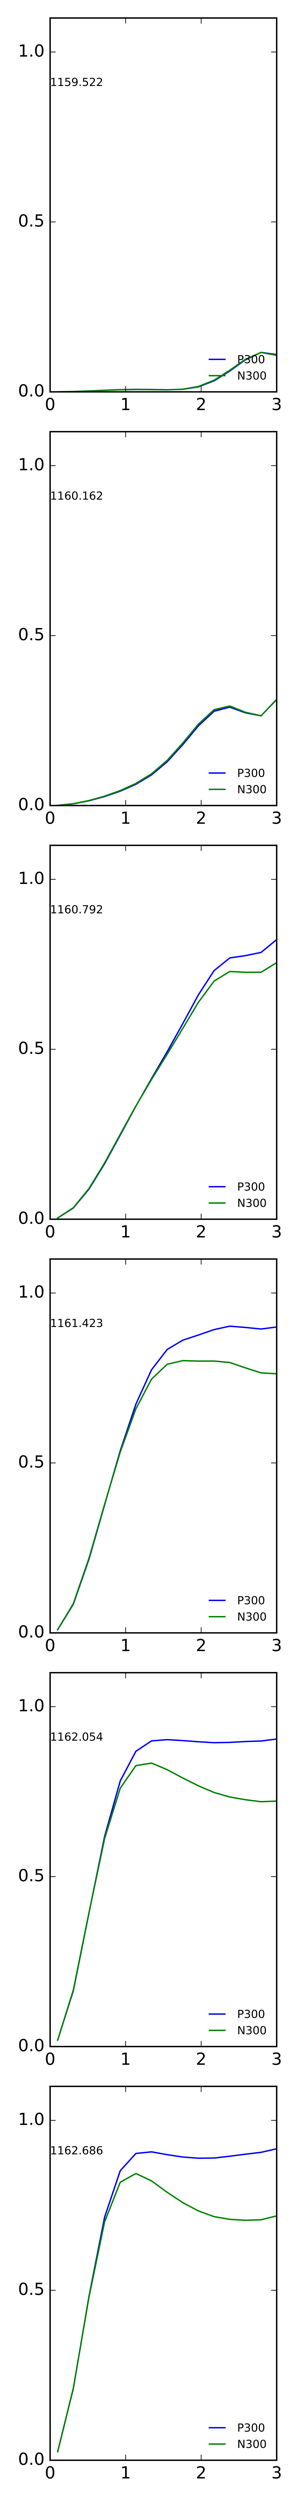 <?xml version="1.0" encoding="utf-8" standalone="no"?>
<!DOCTYPE svg PUBLIC "-//W3C//DTD SVG 1.1//EN"
  "http://www.w3.org/Graphics/SVG/1.1/DTD/svg11.dtd">
<!-- Created with matplotlib (http://matplotlib.org/) -->
<svg height="1800pt" version="1.1" viewBox="0 0 216 1800" width="216pt" xmlns="http://www.w3.org/2000/svg" xmlns:xlink="http://www.w3.org/1999/xlink">
 <defs>
  <style type="text/css">
*{stroke-linecap:butt;stroke-linejoin:round;stroke-miterlimit:100000;}
  </style>
 </defs>
 <g id="figure_1">
  <g id="patch_1">
   <path d="M 0 1800 
L 216 1800 
L 216 0 
L 0 0 
z
" style="fill:#ffffff;"/>
  </g>
  <g id="axes_1">
   <g id="patch_2">
    <path d="M 36.085 282.14 
L 199.215 282.14 
L 199.215 12.96 
L 36.085 12.96 
z
" style="fill:#ffffff;"/>
   </g>
   <g id="line2d_1">
    <path clip-path="url(#p396268d489)" d="M 41.523 282.112 
L 52.786 281.883 
L 64.05 281.472 
L 75.314 280.982 
L 86.578 280.561 
L 97.841 280.362 
L 109.105 280.445 
L 120.369 280.624 
L 131.633 280.308 
L 142.896 278.502 
L 154.16 274.179 
L 165.424 267.138 
L 176.688 259.048 
L 187.951 253.71 
L 199.215 255.287 
" style="fill:none;stroke:#0000ff;stroke-linecap:square;"/>
   </g>
   <g id="line2d_2">
    <path clip-path="url(#p396268d489)" d="M 41.523 282.113 
L 52.786 281.891 
L 64.05 281.496 
L 75.314 281.029 
L 86.578 280.636 
L 97.841 280.46 
L 109.105 280.542 
L 120.369 280.671 
L 131.633 280.236 
L 142.896 278.25 
L 154.16 273.74 
L 165.424 266.619 
L 176.688 258.678 
L 187.951 253.75 
L 199.215 255.828 
" style="fill:none;stroke:#008000;stroke-linecap:square;"/>
   </g>
   <g id="patch_3">
    <path d="M 36.085 12.96 
L 199.215 12.96 
" style="fill:none;stroke:#000000;stroke-linecap:square;stroke-linejoin:miter;"/>
   </g>
   <g id="patch_4">
    <path d="M 199.215 282.14 
L 199.215 12.96 
" style="fill:none;stroke:#000000;stroke-linecap:square;stroke-linejoin:miter;"/>
   </g>
   <g id="patch_5">
    <path d="M 36.085 282.14 
L 199.215 282.14 
" style="fill:none;stroke:#000000;stroke-linecap:square;stroke-linejoin:miter;"/>
   </g>
   <g id="patch_6">
    <path d="M 36.085 282.14 
L 36.085 12.96 
" style="fill:none;stroke:#000000;stroke-linecap:square;stroke-linejoin:miter;"/>
   </g>
   <g id="matplotlib.axis_1">
    <g id="xtick_1">
     <g id="line2d_3">
      <defs>
       <path d="M 0 0 
L 0 -4 
" id="md4f37ffb2f" style="stroke:#000000;stroke-width:0.5;"/>
      </defs>
      <g>
       <use style="stroke:#000000;stroke-width:0.5;" x="36.085" xlink:href="#md4f37ffb2f" y="282.14"/>
      </g>
     </g>
     <g id="line2d_4">
      <defs>
       <path d="M 0 0 
L 0 4 
" id="mb500b9b3ff" style="stroke:#000000;stroke-width:0.5;"/>
      </defs>
      <g>
       <use style="stroke:#000000;stroke-width:0.5;" x="36.085" xlink:href="#mb500b9b3ff" y="12.96"/>
      </g>
     </g>
     <g id="text_1">
      <!-- 0 -->
      <defs>
       <path d="M 31.781 66.406 
Q 24.172 66.406 20.328 58.906 
Q 16.5 51.422 16.5 36.375 
Q 16.5 21.391 20.328 13.891 
Q 24.172 6.391 31.781 6.391 
Q 39.453 6.391 43.281 13.891 
Q 47.125 21.391 47.125 36.375 
Q 47.125 51.422 43.281 58.906 
Q 39.453 66.406 31.781 66.406 
M 31.781 74.219 
Q 44.047 74.219 50.516 64.516 
Q 56.984 54.828 56.984 36.375 
Q 56.984 17.969 50.516 8.266 
Q 44.047 -1.422 31.781 -1.422 
Q 19.531 -1.422 13.062 8.266 
Q 6.594 17.969 6.594 36.375 
Q 6.594 54.828 13.062 64.516 
Q 19.531 74.219 31.781 74.219 
" id="BitstreamVeraSans-Roman-30"/>
      </defs>
      <g transform="translate(32.267 295.258)scale(0.12 -0.12)">
       <use xlink:href="#BitstreamVeraSans-Roman-30"/>
      </g>
     </g>
    </g>
    <g id="xtick_2">
     <g id="line2d_5">
      <g>
       <use style="stroke:#000000;stroke-width:0.5;" x="90.462" xlink:href="#md4f37ffb2f" y="282.14"/>
      </g>
     </g>
     <g id="line2d_6">
      <g>
       <use style="stroke:#000000;stroke-width:0.5;" x="90.462" xlink:href="#mb500b9b3ff" y="12.96"/>
      </g>
     </g>
     <g id="text_2">
      <!-- 1 -->
      <defs>
       <path d="M 12.406 8.297 
L 28.516 8.297 
L 28.516 63.922 
L 10.984 60.406 
L 10.984 69.391 
L 28.422 72.906 
L 38.281 72.906 
L 38.281 8.297 
L 54.391 8.297 
L 54.391 0 
L 12.406 0 
z
" id="BitstreamVeraSans-Roman-31"/>
      </defs>
      <g transform="translate(86.644 295.258)scale(0.12 -0.12)">
       <use xlink:href="#BitstreamVeraSans-Roman-31"/>
      </g>
     </g>
    </g>
    <g id="xtick_3">
     <g id="line2d_7">
      <g>
       <use style="stroke:#000000;stroke-width:0.5;" x="144.838" xlink:href="#md4f37ffb2f" y="282.14"/>
      </g>
     </g>
     <g id="line2d_8">
      <g>
       <use style="stroke:#000000;stroke-width:0.5;" x="144.838" xlink:href="#mb500b9b3ff" y="12.96"/>
      </g>
     </g>
     <g id="text_3">
      <!-- 2 -->
      <defs>
       <path d="M 19.188 8.297 
L 53.609 8.297 
L 53.609 0 
L 7.328 0 
L 7.328 8.297 
Q 12.938 14.109 22.625 23.891 
Q 32.328 33.688 34.812 36.531 
Q 39.547 41.844 41.422 45.531 
Q 43.312 49.219 43.312 52.781 
Q 43.312 58.594 39.234 62.25 
Q 35.156 65.922 28.609 65.922 
Q 23.969 65.922 18.812 64.312 
Q 13.672 62.703 7.812 59.422 
L 7.812 69.391 
Q 13.766 71.781 18.938 73 
Q 24.125 74.219 28.422 74.219 
Q 39.75 74.219 46.484 68.547 
Q 53.219 62.891 53.219 53.422 
Q 53.219 48.922 51.531 44.891 
Q 49.859 40.875 45.406 35.406 
Q 44.188 33.984 37.641 27.219 
Q 31.109 20.453 19.188 8.297 
" id="BitstreamVeraSans-Roman-32"/>
      </defs>
      <g transform="translate(141.021 295.258)scale(0.12 -0.12)">
       <use xlink:href="#BitstreamVeraSans-Roman-32"/>
      </g>
     </g>
    </g>
    <g id="xtick_4">
     <g id="line2d_9">
      <g>
       <use style="stroke:#000000;stroke-width:0.5;" x="199.215" xlink:href="#md4f37ffb2f" y="282.14"/>
      </g>
     </g>
     <g id="line2d_10">
      <g>
       <use style="stroke:#000000;stroke-width:0.5;" x="199.215" xlink:href="#mb500b9b3ff" y="12.96"/>
      </g>
     </g>
     <g id="text_4">
      <!-- 3 -->
      <defs>
       <path d="M 40.578 39.312 
Q 47.656 37.797 51.625 33 
Q 55.609 28.219 55.609 21.188 
Q 55.609 10.406 48.188 4.484 
Q 40.766 -1.422 27.094 -1.422 
Q 22.516 -1.422 17.656 -0.516 
Q 12.797 0.391 7.625 2.203 
L 7.625 11.719 
Q 11.719 9.328 16.594 8.109 
Q 21.484 6.891 26.812 6.891 
Q 36.078 6.891 40.938 10.547 
Q 45.797 14.203 45.797 21.188 
Q 45.797 27.641 41.281 31.266 
Q 36.766 34.906 28.719 34.906 
L 20.219 34.906 
L 20.219 43.016 
L 29.109 43.016 
Q 36.375 43.016 40.234 45.922 
Q 44.094 48.828 44.094 54.297 
Q 44.094 59.906 40.109 62.906 
Q 36.141 65.922 28.719 65.922 
Q 24.656 65.922 20.016 65.031 
Q 15.375 64.156 9.812 62.312 
L 9.812 71.094 
Q 15.438 72.656 20.344 73.438 
Q 25.25 74.219 29.594 74.219 
Q 40.828 74.219 47.359 69.109 
Q 53.906 64.016 53.906 55.328 
Q 53.906 49.266 50.438 45.094 
Q 46.969 40.922 40.578 39.312 
" id="BitstreamVeraSans-Roman-33"/>
      </defs>
      <g transform="translate(195.397 295.258)scale(0.12 -0.12)">
       <use xlink:href="#BitstreamVeraSans-Roman-33"/>
      </g>
     </g>
    </g>
   </g>
   <g id="matplotlib.axis_2">
    <g id="ytick_1">
     <g id="line2d_11">
      <defs>
       <path d="M 0 0 
L 4 0 
" id="m7a3bedf759" style="stroke:#000000;stroke-width:0.5;"/>
      </defs>
      <g>
       <use style="stroke:#000000;stroke-width:0.5;" x="36.085" xlink:href="#m7a3bedf759" y="282.14"/>
      </g>
     </g>
     <g id="line2d_12">
      <defs>
       <path d="M 0 0 
L -4 0 
" id="m79c4f5ae9c" style="stroke:#000000;stroke-width:0.5;"/>
      </defs>
      <g>
       <use style="stroke:#000000;stroke-width:0.5;" x="199.215" xlink:href="#m79c4f5ae9c" y="282.14"/>
      </g>
     </g>
     <g id="text_5">
      <!-- 0.0 -->
      <defs>
       <path d="M 10.688 12.406 
L 21 12.406 
L 21 0 
L 10.688 0 
z
" id="BitstreamVeraSans-Roman-2e"/>
      </defs>
      <g transform="translate(13.001 285.451)scale(0.12 -0.12)">
       <use xlink:href="#BitstreamVeraSans-Roman-30"/>
       <use x="63.623" xlink:href="#BitstreamVeraSans-Roman-2e"/>
       <use x="95.41" xlink:href="#BitstreamVeraSans-Roman-30"/>
      </g>
     </g>
    </g>
    <g id="ytick_2">
     <g id="line2d_13">
      <g>
       <use style="stroke:#000000;stroke-width:0.5;" x="36.085" xlink:href="#m7a3bedf759" y="159.785"/>
      </g>
     </g>
     <g id="line2d_14">
      <g>
       <use style="stroke:#000000;stroke-width:0.5;" x="199.215" xlink:href="#m79c4f5ae9c" y="159.785"/>
      </g>
     </g>
     <g id="text_6">
      <!-- 0.5 -->
      <defs>
       <path d="M 10.797 72.906 
L 49.516 72.906 
L 49.516 64.594 
L 19.828 64.594 
L 19.828 46.734 
Q 21.969 47.469 24.109 47.828 
Q 26.266 48.188 28.422 48.188 
Q 40.625 48.188 47.75 41.5 
Q 54.891 34.812 54.891 23.391 
Q 54.891 11.625 47.562 5.094 
Q 40.234 -1.422 26.906 -1.422 
Q 22.312 -1.422 17.547 -0.641 
Q 12.797 0.141 7.719 1.703 
L 7.719 11.625 
Q 12.109 9.234 16.797 8.062 
Q 21.484 6.891 26.703 6.891 
Q 35.156 6.891 40.078 11.328 
Q 45.016 15.766 45.016 23.391 
Q 45.016 31 40.078 35.438 
Q 35.156 39.891 26.703 39.891 
Q 22.75 39.891 18.812 39.016 
Q 14.891 38.141 10.797 36.281 
z
" id="BitstreamVeraSans-Roman-35"/>
      </defs>
      <g transform="translate(13.001 163.097)scale(0.12 -0.12)">
       <use xlink:href="#BitstreamVeraSans-Roman-30"/>
       <use x="63.623" xlink:href="#BitstreamVeraSans-Roman-2e"/>
       <use x="95.41" xlink:href="#BitstreamVeraSans-Roman-35"/>
      </g>
     </g>
    </g>
    <g id="ytick_3">
     <g id="line2d_15">
      <g>
       <use style="stroke:#000000;stroke-width:0.5;" x="36.085" xlink:href="#m7a3bedf759" y="37.431"/>
      </g>
     </g>
     <g id="line2d_16">
      <g>
       <use style="stroke:#000000;stroke-width:0.5;" x="199.215" xlink:href="#m79c4f5ae9c" y="37.431"/>
      </g>
     </g>
     <g id="text_7">
      <!-- 1.0 -->
      <g transform="translate(13.001 40.742)scale(0.12 -0.12)">
       <use xlink:href="#BitstreamVeraSans-Roman-31"/>
       <use x="63.623" xlink:href="#BitstreamVeraSans-Roman-2e"/>
       <use x="95.41" xlink:href="#BitstreamVeraSans-Roman-30"/>
      </g>
     </g>
    </g>
   </g>
   <g id="text_8">
    <!-- 1159.522 -->
    <defs>
     <path d="M 10.984 1.516 
L 10.984 10.5 
Q 14.703 8.734 18.5 7.812 
Q 22.312 6.891 25.984 6.891 
Q 35.75 6.891 40.891 13.453 
Q 46.047 20.016 46.781 33.406 
Q 43.953 29.203 39.594 26.953 
Q 35.25 24.703 29.984 24.703 
Q 19.047 24.703 12.672 31.312 
Q 6.297 37.938 6.297 49.422 
Q 6.297 60.641 12.938 67.422 
Q 19.578 74.219 30.609 74.219 
Q 43.266 74.219 49.922 64.516 
Q 56.594 54.828 56.594 36.375 
Q 56.594 19.141 48.406 8.859 
Q 40.234 -1.422 26.422 -1.422 
Q 22.703 -1.422 18.891 -0.688 
Q 15.094 0.047 10.984 1.516 
M 30.609 32.422 
Q 37.25 32.422 41.125 36.953 
Q 45.016 41.5 45.016 49.422 
Q 45.016 57.281 41.125 61.844 
Q 37.25 66.406 30.609 66.406 
Q 23.969 66.406 20.094 61.844 
Q 16.219 57.281 16.219 49.422 
Q 16.219 41.5 20.094 36.953 
Q 23.969 32.422 30.609 32.422 
" id="BitstreamVeraSans-Roman-39"/>
    </defs>
    <g transform="translate(36.085 61.902)scale(0.08 -0.08)">
     <use xlink:href="#BitstreamVeraSans-Roman-31"/>
     <use x="63.623" xlink:href="#BitstreamVeraSans-Roman-31"/>
     <use x="127.246" xlink:href="#BitstreamVeraSans-Roman-35"/>
     <use x="190.869" xlink:href="#BitstreamVeraSans-Roman-39"/>
     <use x="254.492" xlink:href="#BitstreamVeraSans-Roman-2e"/>
     <use x="286.279" xlink:href="#BitstreamVeraSans-Roman-35"/>
     <use x="349.902" xlink:href="#BitstreamVeraSans-Roman-32"/>
     <use x="413.525" xlink:href="#BitstreamVeraSans-Roman-32"/>
    </g>
   </g>
   <g id="legend_1">
    <g id="line2d_17">
     <path d="M 150.76 258.734 
L 161.96 258.734 
" style="fill:none;stroke:#0000ff;stroke-linecap:square;"/>
    </g>
    <g id="line2d_18"/>
    <g id="text_9">
     <!-- P300 -->
     <defs>
      <path d="M 19.672 64.797 
L 19.672 37.406 
L 32.078 37.406 
Q 38.969 37.406 42.719 40.969 
Q 46.484 44.531 46.484 51.125 
Q 46.484 57.672 42.719 61.234 
Q 38.969 64.797 32.078 64.797 
z
M 9.812 72.906 
L 32.078 72.906 
Q 44.344 72.906 50.609 67.359 
Q 56.891 61.812 56.891 51.125 
Q 56.891 40.328 50.609 34.812 
Q 44.344 29.297 32.078 29.297 
L 19.672 29.297 
L 19.672 0 
L 9.812 0 
z
" id="BitstreamVeraSans-Roman-50"/>
     </defs>
     <g transform="translate(170.76 261.534)scale(0.08 -0.08)">
      <use xlink:href="#BitstreamVeraSans-Roman-50"/>
      <use x="60.303" xlink:href="#BitstreamVeraSans-Roman-33"/>
      <use x="123.926" xlink:href="#BitstreamVeraSans-Roman-30"/>
      <use x="187.549" xlink:href="#BitstreamVeraSans-Roman-30"/>
     </g>
    </g>
    <g id="line2d_19">
     <path d="M 150.76 270.476 
L 161.96 270.476 
" style="fill:none;stroke:#008000;stroke-linecap:square;"/>
    </g>
    <g id="line2d_20"/>
    <g id="text_10">
     <!-- N300 -->
     <defs>
      <path d="M 9.812 72.906 
L 23.094 72.906 
L 55.422 11.922 
L 55.422 72.906 
L 64.984 72.906 
L 64.984 0 
L 51.703 0 
L 19.391 60.984 
L 19.391 0 
L 9.812 0 
z
" id="BitstreamVeraSans-Roman-4e"/>
     </defs>
     <g transform="translate(170.76 273.276)scale(0.08 -0.08)">
      <use xlink:href="#BitstreamVeraSans-Roman-4e"/>
      <use x="74.805" xlink:href="#BitstreamVeraSans-Roman-33"/>
      <use x="138.428" xlink:href="#BitstreamVeraSans-Roman-30"/>
      <use x="202.051" xlink:href="#BitstreamVeraSans-Roman-30"/>
     </g>
    </g>
   </g>
  </g>
  <g id="axes_2">
   <g id="patch_7">
    <path d="M 36.085 579.98 
L 199.215 579.98 
L 199.215 310.8 
L 36.085 310.8 
z
" style="fill:#ffffff;"/>
   </g>
   <g id="line2d_21">
    <path clip-path="url(#p0682f5cb34)" d="M 41.523 579.843 
L 52.786 578.713 
L 64.05 576.545 
L 75.314 573.497 
L 86.578 569.622 
L 97.841 564.658 
L 109.105 557.902 
L 120.369 548.451 
L 131.633 536.079 
L 142.896 522.549 
L 154.16 512.081 
L 165.424 509.125 
L 176.688 513.212 
L 187.951 515.372 
L 199.215 503.584 
" style="fill:none;stroke:#0000ff;stroke-linecap:square;"/>
   </g>
   <g id="line2d_22">
    <path clip-path="url(#p0682f5cb34)" d="M 41.523 579.837 
L 52.786 578.658 
L 64.05 576.398 
L 75.314 573.224 
L 86.578 569.199 
L 97.841 564.065 
L 109.105 557.122 
L 120.369 547.473 
L 131.633 534.929 
L 142.896 521.322 
L 154.16 510.957 
L 165.424 508.309 
L 176.688 512.818 
L 187.951 515.337 
L 199.215 503.749 
" style="fill:none;stroke:#008000;stroke-linecap:square;"/>
   </g>
   <g id="patch_8">
    <path d="M 36.085 310.8 
L 199.215 310.8 
" style="fill:none;stroke:#000000;stroke-linecap:square;stroke-linejoin:miter;"/>
   </g>
   <g id="patch_9">
    <path d="M 199.215 579.98 
L 199.215 310.8 
" style="fill:none;stroke:#000000;stroke-linecap:square;stroke-linejoin:miter;"/>
   </g>
   <g id="patch_10">
    <path d="M 36.085 579.98 
L 199.215 579.98 
" style="fill:none;stroke:#000000;stroke-linecap:square;stroke-linejoin:miter;"/>
   </g>
   <g id="patch_11">
    <path d="M 36.085 579.98 
L 36.085 310.8 
" style="fill:none;stroke:#000000;stroke-linecap:square;stroke-linejoin:miter;"/>
   </g>
   <g id="matplotlib.axis_3">
    <g id="xtick_5">
     <g id="line2d_23">
      <g>
       <use style="stroke:#000000;stroke-width:0.5;" x="36.085" xlink:href="#md4f37ffb2f" y="579.98"/>
      </g>
     </g>
     <g id="line2d_24">
      <g>
       <use style="stroke:#000000;stroke-width:0.5;" x="36.085" xlink:href="#mb500b9b3ff" y="310.8"/>
      </g>
     </g>
     <g id="text_11">
      <!-- 0 -->
      <g transform="translate(32.267 593.098)scale(0.12 -0.12)">
       <use xlink:href="#BitstreamVeraSans-Roman-30"/>
      </g>
     </g>
    </g>
    <g id="xtick_6">
     <g id="line2d_25">
      <g>
       <use style="stroke:#000000;stroke-width:0.5;" x="90.462" xlink:href="#md4f37ffb2f" y="579.98"/>
      </g>
     </g>
     <g id="line2d_26">
      <g>
       <use style="stroke:#000000;stroke-width:0.5;" x="90.462" xlink:href="#mb500b9b3ff" y="310.8"/>
      </g>
     </g>
     <g id="text_12">
      <!-- 1 -->
      <g transform="translate(86.644 593.098)scale(0.12 -0.12)">
       <use xlink:href="#BitstreamVeraSans-Roman-31"/>
      </g>
     </g>
    </g>
    <g id="xtick_7">
     <g id="line2d_27">
      <g>
       <use style="stroke:#000000;stroke-width:0.5;" x="144.838" xlink:href="#md4f37ffb2f" y="579.98"/>
      </g>
     </g>
     <g id="line2d_28">
      <g>
       <use style="stroke:#000000;stroke-width:0.5;" x="144.838" xlink:href="#mb500b9b3ff" y="310.8"/>
      </g>
     </g>
     <g id="text_13">
      <!-- 2 -->
      <g transform="translate(141.021 593.098)scale(0.12 -0.12)">
       <use xlink:href="#BitstreamVeraSans-Roman-32"/>
      </g>
     </g>
    </g>
    <g id="xtick_8">
     <g id="line2d_29">
      <g>
       <use style="stroke:#000000;stroke-width:0.5;" x="199.215" xlink:href="#md4f37ffb2f" y="579.98"/>
      </g>
     </g>
     <g id="line2d_30">
      <g>
       <use style="stroke:#000000;stroke-width:0.5;" x="199.215" xlink:href="#mb500b9b3ff" y="310.8"/>
      </g>
     </g>
     <g id="text_14">
      <!-- 3 -->
      <g transform="translate(195.397 593.098)scale(0.12 -0.12)">
       <use xlink:href="#BitstreamVeraSans-Roman-33"/>
      </g>
     </g>
    </g>
   </g>
   <g id="matplotlib.axis_4">
    <g id="ytick_4">
     <g id="line2d_31">
      <g>
       <use style="stroke:#000000;stroke-width:0.5;" x="36.085" xlink:href="#m7a3bedf759" y="579.98"/>
      </g>
     </g>
     <g id="line2d_32">
      <g>
       <use style="stroke:#000000;stroke-width:0.5;" x="199.215" xlink:href="#m79c4f5ae9c" y="579.98"/>
      </g>
     </g>
     <g id="text_15">
      <!-- 0.0 -->
      <g transform="translate(13.001 583.291)scale(0.12 -0.12)">
       <use xlink:href="#BitstreamVeraSans-Roman-30"/>
       <use x="63.623" xlink:href="#BitstreamVeraSans-Roman-2e"/>
       <use x="95.41" xlink:href="#BitstreamVeraSans-Roman-30"/>
      </g>
     </g>
    </g>
    <g id="ytick_5">
     <g id="line2d_33">
      <g>
       <use style="stroke:#000000;stroke-width:0.5;" x="36.085" xlink:href="#m7a3bedf759" y="457.625"/>
      </g>
     </g>
     <g id="line2d_34">
      <g>
       <use style="stroke:#000000;stroke-width:0.5;" x="199.215" xlink:href="#m79c4f5ae9c" y="457.625"/>
      </g>
     </g>
     <g id="text_16">
      <!-- 0.5 -->
      <g transform="translate(13.001 460.937)scale(0.12 -0.12)">
       <use xlink:href="#BitstreamVeraSans-Roman-30"/>
       <use x="63.623" xlink:href="#BitstreamVeraSans-Roman-2e"/>
       <use x="95.41" xlink:href="#BitstreamVeraSans-Roman-35"/>
      </g>
     </g>
    </g>
    <g id="ytick_6">
     <g id="line2d_35">
      <g>
       <use style="stroke:#000000;stroke-width:0.5;" x="36.085" xlink:href="#m7a3bedf759" y="335.271"/>
      </g>
     </g>
     <g id="line2d_36">
      <g>
       <use style="stroke:#000000;stroke-width:0.5;" x="199.215" xlink:href="#m79c4f5ae9c" y="335.271"/>
      </g>
     </g>
     <g id="text_17">
      <!-- 1.0 -->
      <g transform="translate(13.001 338.582)scale(0.12 -0.12)">
       <use xlink:href="#BitstreamVeraSans-Roman-31"/>
       <use x="63.623" xlink:href="#BitstreamVeraSans-Roman-2e"/>
       <use x="95.41" xlink:href="#BitstreamVeraSans-Roman-30"/>
      </g>
     </g>
    </g>
   </g>
   <g id="text_18">
    <!-- 1160.162 -->
    <defs>
     <path d="M 33.016 40.375 
Q 26.375 40.375 22.484 35.828 
Q 18.609 31.297 18.609 23.391 
Q 18.609 15.531 22.484 10.953 
Q 26.375 6.391 33.016 6.391 
Q 39.656 6.391 43.531 10.953 
Q 47.406 15.531 47.406 23.391 
Q 47.406 31.297 43.531 35.828 
Q 39.656 40.375 33.016 40.375 
M 52.594 71.297 
L 52.594 62.312 
Q 48.875 64.062 45.094 64.984 
Q 41.312 65.922 37.594 65.922 
Q 27.828 65.922 22.672 59.328 
Q 17.531 52.734 16.797 39.406 
Q 19.672 43.656 24.016 45.922 
Q 28.375 48.188 33.594 48.188 
Q 44.578 48.188 50.953 41.516 
Q 57.328 34.859 57.328 23.391 
Q 57.328 12.156 50.688 5.359 
Q 44.047 -1.422 33.016 -1.422 
Q 20.359 -1.422 13.672 8.266 
Q 6.984 17.969 6.984 36.375 
Q 6.984 53.656 15.188 63.938 
Q 23.391 74.219 37.203 74.219 
Q 40.922 74.219 44.703 73.484 
Q 48.484 72.75 52.594 71.297 
" id="BitstreamVeraSans-Roman-36"/>
    </defs>
    <g transform="translate(36.085 359.742)scale(0.08 -0.08)">
     <use xlink:href="#BitstreamVeraSans-Roman-31"/>
     <use x="63.623" xlink:href="#BitstreamVeraSans-Roman-31"/>
     <use x="127.246" xlink:href="#BitstreamVeraSans-Roman-36"/>
     <use x="190.869" xlink:href="#BitstreamVeraSans-Roman-30"/>
     <use x="254.492" xlink:href="#BitstreamVeraSans-Roman-2e"/>
     <use x="286.279" xlink:href="#BitstreamVeraSans-Roman-31"/>
     <use x="349.902" xlink:href="#BitstreamVeraSans-Roman-36"/>
     <use x="413.525" xlink:href="#BitstreamVeraSans-Roman-32"/>
    </g>
   </g>
   <g id="legend_2">
    <g id="line2d_37">
     <path d="M 150.76 556.574 
L 161.96 556.574 
" style="fill:none;stroke:#0000ff;stroke-linecap:square;"/>
    </g>
    <g id="line2d_38"/>
    <g id="text_19">
     <!-- P300 -->
     <g transform="translate(170.76 559.374)scale(0.08 -0.08)">
      <use xlink:href="#BitstreamVeraSans-Roman-50"/>
      <use x="60.303" xlink:href="#BitstreamVeraSans-Roman-33"/>
      <use x="123.926" xlink:href="#BitstreamVeraSans-Roman-30"/>
      <use x="187.549" xlink:href="#BitstreamVeraSans-Roman-30"/>
     </g>
    </g>
    <g id="line2d_39">
     <path d="M 150.76 568.316 
L 161.96 568.316 
" style="fill:none;stroke:#008000;stroke-linecap:square;"/>
    </g>
    <g id="line2d_40"/>
    <g id="text_20">
     <!-- N300 -->
     <g transform="translate(170.76 571.116)scale(0.08 -0.08)">
      <use xlink:href="#BitstreamVeraSans-Roman-4e"/>
      <use x="74.805" xlink:href="#BitstreamVeraSans-Roman-33"/>
      <use x="138.428" xlink:href="#BitstreamVeraSans-Roman-30"/>
      <use x="202.051" xlink:href="#BitstreamVeraSans-Roman-30"/>
     </g>
    </g>
   </g>
  </g>
  <g id="axes_3">
   <g id="patch_12">
    <path d="M 36.085 877.82 
L 199.215 877.82 
L 199.215 608.64 
L 36.085 608.64 
z
" style="fill:#ffffff;"/>
   </g>
   <g id="line2d_41">
    <path clip-path="url(#p007189ee04)" d="M 41.523 876.947 
L 52.786 869.755 
L 64.05 856.149 
L 75.314 837.876 
L 86.578 817.228 
L 97.841 796.408 
L 109.105 776.571 
L 120.369 757.202 
L 131.633 736.946 
L 142.896 716.172 
L 154.16 698.814 
L 165.424 689.702 
L 176.688 688.06 
L 187.951 685.737 
L 199.215 676.507 
" style="fill:none;stroke:#0000ff;stroke-linecap:square;"/>
   </g>
   <g id="line2d_42">
    <path clip-path="url(#p007189ee04)" d="M 41.523 876.928 
L 52.786 869.587 
L 64.05 855.76 
L 75.314 837.323 
L 86.578 816.715 
L 97.841 796.26 
L 109.105 777.191 
L 120.369 759.019 
L 131.633 740.381 
L 142.896 721.569 
L 154.16 706.371 
L 165.424 699.459 
L 176.688 700.022 
L 187.951 699.996 
L 199.215 693.111 
" style="fill:none;stroke:#008000;stroke-linecap:square;"/>
   </g>
   <g id="patch_13">
    <path d="M 36.085 608.64 
L 199.215 608.64 
" style="fill:none;stroke:#000000;stroke-linecap:square;stroke-linejoin:miter;"/>
   </g>
   <g id="patch_14">
    <path d="M 199.215 877.82 
L 199.215 608.64 
" style="fill:none;stroke:#000000;stroke-linecap:square;stroke-linejoin:miter;"/>
   </g>
   <g id="patch_15">
    <path d="M 36.085 877.82 
L 199.215 877.82 
" style="fill:none;stroke:#000000;stroke-linecap:square;stroke-linejoin:miter;"/>
   </g>
   <g id="patch_16">
    <path d="M 36.085 877.82 
L 36.085 608.64 
" style="fill:none;stroke:#000000;stroke-linecap:square;stroke-linejoin:miter;"/>
   </g>
   <g id="matplotlib.axis_5">
    <g id="xtick_9">
     <g id="line2d_43">
      <g>
       <use style="stroke:#000000;stroke-width:0.5;" x="36.085" xlink:href="#md4f37ffb2f" y="877.82"/>
      </g>
     </g>
     <g id="line2d_44">
      <g>
       <use style="stroke:#000000;stroke-width:0.5;" x="36.085" xlink:href="#mb500b9b3ff" y="608.64"/>
      </g>
     </g>
     <g id="text_21">
      <!-- 0 -->
      <g transform="translate(32.267 890.938)scale(0.12 -0.12)">
       <use xlink:href="#BitstreamVeraSans-Roman-30"/>
      </g>
     </g>
    </g>
    <g id="xtick_10">
     <g id="line2d_45">
      <g>
       <use style="stroke:#000000;stroke-width:0.5;" x="90.462" xlink:href="#md4f37ffb2f" y="877.82"/>
      </g>
     </g>
     <g id="line2d_46">
      <g>
       <use style="stroke:#000000;stroke-width:0.5;" x="90.462" xlink:href="#mb500b9b3ff" y="608.64"/>
      </g>
     </g>
     <g id="text_22">
      <!-- 1 -->
      <g transform="translate(86.644 890.938)scale(0.12 -0.12)">
       <use xlink:href="#BitstreamVeraSans-Roman-31"/>
      </g>
     </g>
    </g>
    <g id="xtick_11">
     <g id="line2d_47">
      <g>
       <use style="stroke:#000000;stroke-width:0.5;" x="144.838" xlink:href="#md4f37ffb2f" y="877.82"/>
      </g>
     </g>
     <g id="line2d_48">
      <g>
       <use style="stroke:#000000;stroke-width:0.5;" x="144.838" xlink:href="#mb500b9b3ff" y="608.64"/>
      </g>
     </g>
     <g id="text_23">
      <!-- 2 -->
      <g transform="translate(141.021 890.938)scale(0.12 -0.12)">
       <use xlink:href="#BitstreamVeraSans-Roman-32"/>
      </g>
     </g>
    </g>
    <g id="xtick_12">
     <g id="line2d_49">
      <g>
       <use style="stroke:#000000;stroke-width:0.5;" x="199.215" xlink:href="#md4f37ffb2f" y="877.82"/>
      </g>
     </g>
     <g id="line2d_50">
      <g>
       <use style="stroke:#000000;stroke-width:0.5;" x="199.215" xlink:href="#mb500b9b3ff" y="608.64"/>
      </g>
     </g>
     <g id="text_24">
      <!-- 3 -->
      <g transform="translate(195.397 890.938)scale(0.12 -0.12)">
       <use xlink:href="#BitstreamVeraSans-Roman-33"/>
      </g>
     </g>
    </g>
   </g>
   <g id="matplotlib.axis_6">
    <g id="ytick_7">
     <g id="line2d_51">
      <g>
       <use style="stroke:#000000;stroke-width:0.5;" x="36.085" xlink:href="#m7a3bedf759" y="877.82"/>
      </g>
     </g>
     <g id="line2d_52">
      <g>
       <use style="stroke:#000000;stroke-width:0.5;" x="199.215" xlink:href="#m79c4f5ae9c" y="877.82"/>
      </g>
     </g>
     <g id="text_25">
      <!-- 0.0 -->
      <g transform="translate(13.001 881.131)scale(0.12 -0.12)">
       <use xlink:href="#BitstreamVeraSans-Roman-30"/>
       <use x="63.623" xlink:href="#BitstreamVeraSans-Roman-2e"/>
       <use x="95.41" xlink:href="#BitstreamVeraSans-Roman-30"/>
      </g>
     </g>
    </g>
    <g id="ytick_8">
     <g id="line2d_53">
      <g>
       <use style="stroke:#000000;stroke-width:0.5;" x="36.085" xlink:href="#m7a3bedf759" y="755.465"/>
      </g>
     </g>
     <g id="line2d_54">
      <g>
       <use style="stroke:#000000;stroke-width:0.5;" x="199.215" xlink:href="#m79c4f5ae9c" y="755.465"/>
      </g>
     </g>
     <g id="text_26">
      <!-- 0.5 -->
      <g transform="translate(13.001 758.777)scale(0.12 -0.12)">
       <use xlink:href="#BitstreamVeraSans-Roman-30"/>
       <use x="63.623" xlink:href="#BitstreamVeraSans-Roman-2e"/>
       <use x="95.41" xlink:href="#BitstreamVeraSans-Roman-35"/>
      </g>
     </g>
    </g>
    <g id="ytick_9">
     <g id="line2d_55">
      <g>
       <use style="stroke:#000000;stroke-width:0.5;" x="36.085" xlink:href="#m7a3bedf759" y="633.111"/>
      </g>
     </g>
     <g id="line2d_56">
      <g>
       <use style="stroke:#000000;stroke-width:0.5;" x="199.215" xlink:href="#m79c4f5ae9c" y="633.111"/>
      </g>
     </g>
     <g id="text_27">
      <!-- 1.0 -->
      <g transform="translate(13.001 636.422)scale(0.12 -0.12)">
       <use xlink:href="#BitstreamVeraSans-Roman-31"/>
       <use x="63.623" xlink:href="#BitstreamVeraSans-Roman-2e"/>
       <use x="95.41" xlink:href="#BitstreamVeraSans-Roman-30"/>
      </g>
     </g>
    </g>
   </g>
   <g id="text_28">
    <!-- 1160.792 -->
    <defs>
     <path d="M 8.203 72.906 
L 55.078 72.906 
L 55.078 68.703 
L 28.609 0 
L 18.312 0 
L 43.219 64.594 
L 8.203 64.594 
z
" id="BitstreamVeraSans-Roman-37"/>
    </defs>
    <g transform="translate(36.085 657.582)scale(0.08 -0.08)">
     <use xlink:href="#BitstreamVeraSans-Roman-31"/>
     <use x="63.623" xlink:href="#BitstreamVeraSans-Roman-31"/>
     <use x="127.246" xlink:href="#BitstreamVeraSans-Roman-36"/>
     <use x="190.869" xlink:href="#BitstreamVeraSans-Roman-30"/>
     <use x="254.492" xlink:href="#BitstreamVeraSans-Roman-2e"/>
     <use x="286.279" xlink:href="#BitstreamVeraSans-Roman-37"/>
     <use x="349.902" xlink:href="#BitstreamVeraSans-Roman-39"/>
     <use x="413.525" xlink:href="#BitstreamVeraSans-Roman-32"/>
    </g>
   </g>
   <g id="legend_3">
    <g id="line2d_57">
     <path d="M 150.76 854.414 
L 161.96 854.414 
" style="fill:none;stroke:#0000ff;stroke-linecap:square;"/>
    </g>
    <g id="line2d_58"/>
    <g id="text_29">
     <!-- P300 -->
     <g transform="translate(170.76 857.214)scale(0.08 -0.08)">
      <use xlink:href="#BitstreamVeraSans-Roman-50"/>
      <use x="60.303" xlink:href="#BitstreamVeraSans-Roman-33"/>
      <use x="123.926" xlink:href="#BitstreamVeraSans-Roman-30"/>
      <use x="187.549" xlink:href="#BitstreamVeraSans-Roman-30"/>
     </g>
    </g>
    <g id="line2d_59">
     <path d="M 150.76 866.156 
L 161.96 866.156 
" style="fill:none;stroke:#008000;stroke-linecap:square;"/>
    </g>
    <g id="line2d_60"/>
    <g id="text_30">
     <!-- N300 -->
     <g transform="translate(170.76 868.956)scale(0.08 -0.08)">
      <use xlink:href="#BitstreamVeraSans-Roman-4e"/>
      <use x="74.805" xlink:href="#BitstreamVeraSans-Roman-33"/>
      <use x="138.428" xlink:href="#BitstreamVeraSans-Roman-30"/>
      <use x="202.051" xlink:href="#BitstreamVeraSans-Roman-30"/>
     </g>
    </g>
   </g>
  </g>
  <g id="axes_4">
   <g id="patch_17">
    <path d="M 36.085 1175.66 
L 199.215 1175.66 
L 199.215 906.48 
L 36.085 906.48 
z
" style="fill:#ffffff;"/>
   </g>
   <g id="line2d_61">
    <path clip-path="url(#p66600de59b)" d="M 41.523 1173.368 
L 52.786 1155.001 
L 64.05 1122.626 
L 75.314 1083.476 
L 86.578 1044.512 
L 97.841 1010.953 
L 109.105 986.229 
L 120.369 971.605 
L 131.633 964.904 
L 142.896 961.185 
L 154.16 957.277 
L 165.424 954.838 
L 176.688 955.744 
L 187.951 956.883 
L 199.215 955.419 
" style="fill:none;stroke:#0000ff;stroke-linecap:square;"/>
   </g>
   <g id="line2d_62">
    <path clip-path="url(#p66600de59b)" d="M 41.523 1173.319 
L 52.786 1154.62 
L 64.05 1121.952 
L 75.314 1083.093 
L 86.578 1045.431 
L 97.841 1014.308 
L 109.105 992.953 
L 120.369 982.243 
L 131.633 979.639 
L 142.896 979.981 
L 154.16 979.947 
L 165.424 980.99 
L 176.688 984.844 
L 187.951 988.462 
L 199.215 989.107 
" style="fill:none;stroke:#008000;stroke-linecap:square;"/>
   </g>
   <g id="patch_18">
    <path d="M 36.085 906.48 
L 199.215 906.48 
" style="fill:none;stroke:#000000;stroke-linecap:square;stroke-linejoin:miter;"/>
   </g>
   <g id="patch_19">
    <path d="M 199.215 1175.66 
L 199.215 906.48 
" style="fill:none;stroke:#000000;stroke-linecap:square;stroke-linejoin:miter;"/>
   </g>
   <g id="patch_20">
    <path d="M 36.085 1175.66 
L 199.215 1175.66 
" style="fill:none;stroke:#000000;stroke-linecap:square;stroke-linejoin:miter;"/>
   </g>
   <g id="patch_21">
    <path d="M 36.085 1175.66 
L 36.085 906.48 
" style="fill:none;stroke:#000000;stroke-linecap:square;stroke-linejoin:miter;"/>
   </g>
   <g id="matplotlib.axis_7">
    <g id="xtick_13">
     <g id="line2d_63">
      <g>
       <use style="stroke:#000000;stroke-width:0.5;" x="36.085" xlink:href="#md4f37ffb2f" y="1175.66"/>
      </g>
     </g>
     <g id="line2d_64">
      <g>
       <use style="stroke:#000000;stroke-width:0.5;" x="36.085" xlink:href="#mb500b9b3ff" y="906.48"/>
      </g>
     </g>
     <g id="text_31">
      <!-- 0 -->
      <g transform="translate(32.267 1188.778)scale(0.12 -0.12)">
       <use xlink:href="#BitstreamVeraSans-Roman-30"/>
      </g>
     </g>
    </g>
    <g id="xtick_14">
     <g id="line2d_65">
      <g>
       <use style="stroke:#000000;stroke-width:0.5;" x="90.462" xlink:href="#md4f37ffb2f" y="1175.66"/>
      </g>
     </g>
     <g id="line2d_66">
      <g>
       <use style="stroke:#000000;stroke-width:0.5;" x="90.462" xlink:href="#mb500b9b3ff" y="906.48"/>
      </g>
     </g>
     <g id="text_32">
      <!-- 1 -->
      <g transform="translate(86.644 1188.778)scale(0.12 -0.12)">
       <use xlink:href="#BitstreamVeraSans-Roman-31"/>
      </g>
     </g>
    </g>
    <g id="xtick_15">
     <g id="line2d_67">
      <g>
       <use style="stroke:#000000;stroke-width:0.5;" x="144.838" xlink:href="#md4f37ffb2f" y="1175.66"/>
      </g>
     </g>
     <g id="line2d_68">
      <g>
       <use style="stroke:#000000;stroke-width:0.5;" x="144.838" xlink:href="#mb500b9b3ff" y="906.48"/>
      </g>
     </g>
     <g id="text_33">
      <!-- 2 -->
      <g transform="translate(141.021 1188.778)scale(0.12 -0.12)">
       <use xlink:href="#BitstreamVeraSans-Roman-32"/>
      </g>
     </g>
    </g>
    <g id="xtick_16">
     <g id="line2d_69">
      <g>
       <use style="stroke:#000000;stroke-width:0.5;" x="199.215" xlink:href="#md4f37ffb2f" y="1175.66"/>
      </g>
     </g>
     <g id="line2d_70">
      <g>
       <use style="stroke:#000000;stroke-width:0.5;" x="199.215" xlink:href="#mb500b9b3ff" y="906.48"/>
      </g>
     </g>
     <g id="text_34">
      <!-- 3 -->
      <g transform="translate(195.397 1188.778)scale(0.12 -0.12)">
       <use xlink:href="#BitstreamVeraSans-Roman-33"/>
      </g>
     </g>
    </g>
   </g>
   <g id="matplotlib.axis_8">
    <g id="ytick_10">
     <g id="line2d_71">
      <g>
       <use style="stroke:#000000;stroke-width:0.5;" x="36.085" xlink:href="#m7a3bedf759" y="1175.66"/>
      </g>
     </g>
     <g id="line2d_72">
      <g>
       <use style="stroke:#000000;stroke-width:0.5;" x="199.215" xlink:href="#m79c4f5ae9c" y="1175.66"/>
      </g>
     </g>
     <g id="text_35">
      <!-- 0.0 -->
      <g transform="translate(13.001 1178.971)scale(0.12 -0.12)">
       <use xlink:href="#BitstreamVeraSans-Roman-30"/>
       <use x="63.623" xlink:href="#BitstreamVeraSans-Roman-2e"/>
       <use x="95.41" xlink:href="#BitstreamVeraSans-Roman-30"/>
      </g>
     </g>
    </g>
    <g id="ytick_11">
     <g id="line2d_73">
      <g>
       <use style="stroke:#000000;stroke-width:0.5;" x="36.085" xlink:href="#m7a3bedf759" y="1053.305"/>
      </g>
     </g>
     <g id="line2d_74">
      <g>
       <use style="stroke:#000000;stroke-width:0.5;" x="199.215" xlink:href="#m79c4f5ae9c" y="1053.305"/>
      </g>
     </g>
     <g id="text_36">
      <!-- 0.5 -->
      <g transform="translate(13.001 1056.617)scale(0.12 -0.12)">
       <use xlink:href="#BitstreamVeraSans-Roman-30"/>
       <use x="63.623" xlink:href="#BitstreamVeraSans-Roman-2e"/>
       <use x="95.41" xlink:href="#BitstreamVeraSans-Roman-35"/>
      </g>
     </g>
    </g>
    <g id="ytick_12">
     <g id="line2d_75">
      <g>
       <use style="stroke:#000000;stroke-width:0.5;" x="36.085" xlink:href="#m7a3bedf759" y="930.951"/>
      </g>
     </g>
     <g id="line2d_76">
      <g>
       <use style="stroke:#000000;stroke-width:0.5;" x="199.215" xlink:href="#m79c4f5ae9c" y="930.951"/>
      </g>
     </g>
     <g id="text_37">
      <!-- 1.0 -->
      <g transform="translate(13.001 934.262)scale(0.12 -0.12)">
       <use xlink:href="#BitstreamVeraSans-Roman-31"/>
       <use x="63.623" xlink:href="#BitstreamVeraSans-Roman-2e"/>
       <use x="95.41" xlink:href="#BitstreamVeraSans-Roman-30"/>
      </g>
     </g>
    </g>
   </g>
   <g id="text_38">
    <!-- 1161.423 -->
    <defs>
     <path d="M 37.797 64.312 
L 12.891 25.391 
L 37.797 25.391 
z
M 35.203 72.906 
L 47.609 72.906 
L 47.609 25.391 
L 58.016 25.391 
L 58.016 17.188 
L 47.609 17.188 
L 47.609 0 
L 37.797 0 
L 37.797 17.188 
L 4.891 17.188 
L 4.891 26.703 
z
" id="BitstreamVeraSans-Roman-34"/>
    </defs>
    <g transform="translate(36.085 955.422)scale(0.08 -0.08)">
     <use xlink:href="#BitstreamVeraSans-Roman-31"/>
     <use x="63.623" xlink:href="#BitstreamVeraSans-Roman-31"/>
     <use x="127.246" xlink:href="#BitstreamVeraSans-Roman-36"/>
     <use x="190.869" xlink:href="#BitstreamVeraSans-Roman-31"/>
     <use x="254.492" xlink:href="#BitstreamVeraSans-Roman-2e"/>
     <use x="286.279" xlink:href="#BitstreamVeraSans-Roman-34"/>
     <use x="349.902" xlink:href="#BitstreamVeraSans-Roman-32"/>
     <use x="413.525" xlink:href="#BitstreamVeraSans-Roman-33"/>
    </g>
   </g>
   <g id="legend_4">
    <g id="line2d_77">
     <path d="M 150.76 1152.254 
L 161.96 1152.254 
" style="fill:none;stroke:#0000ff;stroke-linecap:square;"/>
    </g>
    <g id="line2d_78"/>
    <g id="text_39">
     <!-- P300 -->
     <g transform="translate(170.76 1155.054)scale(0.08 -0.08)">
      <use xlink:href="#BitstreamVeraSans-Roman-50"/>
      <use x="60.303" xlink:href="#BitstreamVeraSans-Roman-33"/>
      <use x="123.926" xlink:href="#BitstreamVeraSans-Roman-30"/>
      <use x="187.549" xlink:href="#BitstreamVeraSans-Roman-30"/>
     </g>
    </g>
    <g id="line2d_79">
     <path d="M 150.76 1163.996 
L 161.96 1163.996 
" style="fill:none;stroke:#008000;stroke-linecap:square;"/>
    </g>
    <g id="line2d_80"/>
    <g id="text_40">
     <!-- N300 -->
     <g transform="translate(170.76 1166.796)scale(0.08 -0.08)">
      <use xlink:href="#BitstreamVeraSans-Roman-4e"/>
      <use x="74.805" xlink:href="#BitstreamVeraSans-Roman-33"/>
      <use x="138.428" xlink:href="#BitstreamVeraSans-Roman-30"/>
      <use x="202.051" xlink:href="#BitstreamVeraSans-Roman-30"/>
     </g>
    </g>
   </g>
  </g>
  <g id="axes_5">
   <g id="patch_22">
    <path d="M 36.085 1473.5 
L 199.215 1473.5 
L 199.215 1204.32 
L 36.085 1204.32 
z
" style="fill:#ffffff;"/>
   </g>
   <g id="line2d_81">
    <path clip-path="url(#pafb961a520)" d="M 41.523 1468.875 
L 52.786 1433.315 
L 64.05 1377.407 
L 75.314 1322.249 
L 86.578 1282.265 
L 97.841 1260.896 
L 109.105 1253.419 
L 120.369 1252.524 
L 131.633 1253.206 
L 142.896 1254.048 
L 154.16 1254.715 
L 165.424 1254.511 
L 176.688 1253.882 
L 187.951 1253.495 
L 199.215 1252.066 
" style="fill:none;stroke:#0000ff;stroke-linecap:square;"/>
   </g>
   <g id="line2d_82">
    <path clip-path="url(#pafb961a520)" d="M 41.523 1468.804 
L 52.786 1432.862 
L 64.05 1377.136 
L 75.314 1323.772 
L 86.578 1287.492 
L 97.841 1271.211 
L 109.105 1269.396 
L 120.369 1274.145 
L 131.633 1280.143 
L 142.896 1285.785 
L 154.16 1290.593 
L 165.424 1293.792 
L 176.688 1295.789 
L 187.951 1297.211 
L 199.215 1296.758 
" style="fill:none;stroke:#008000;stroke-linecap:square;"/>
   </g>
   <g id="patch_23">
    <path d="M 36.085 1204.32 
L 199.215 1204.32 
" style="fill:none;stroke:#000000;stroke-linecap:square;stroke-linejoin:miter;"/>
   </g>
   <g id="patch_24">
    <path d="M 199.215 1473.5 
L 199.215 1204.32 
" style="fill:none;stroke:#000000;stroke-linecap:square;stroke-linejoin:miter;"/>
   </g>
   <g id="patch_25">
    <path d="M 36.085 1473.5 
L 199.215 1473.5 
" style="fill:none;stroke:#000000;stroke-linecap:square;stroke-linejoin:miter;"/>
   </g>
   <g id="patch_26">
    <path d="M 36.085 1473.5 
L 36.085 1204.32 
" style="fill:none;stroke:#000000;stroke-linecap:square;stroke-linejoin:miter;"/>
   </g>
   <g id="matplotlib.axis_9">
    <g id="xtick_17">
     <g id="line2d_83">
      <g>
       <use style="stroke:#000000;stroke-width:0.5;" x="36.085" xlink:href="#md4f37ffb2f" y="1473.5"/>
      </g>
     </g>
     <g id="line2d_84">
      <g>
       <use style="stroke:#000000;stroke-width:0.5;" x="36.085" xlink:href="#mb500b9b3ff" y="1204.32"/>
      </g>
     </g>
     <g id="text_41">
      <!-- 0 -->
      <g transform="translate(32.267 1486.618)scale(0.12 -0.12)">
       <use xlink:href="#BitstreamVeraSans-Roman-30"/>
      </g>
     </g>
    </g>
    <g id="xtick_18">
     <g id="line2d_85">
      <g>
       <use style="stroke:#000000;stroke-width:0.5;" x="90.462" xlink:href="#md4f37ffb2f" y="1473.5"/>
      </g>
     </g>
     <g id="line2d_86">
      <g>
       <use style="stroke:#000000;stroke-width:0.5;" x="90.462" xlink:href="#mb500b9b3ff" y="1204.32"/>
      </g>
     </g>
     <g id="text_42">
      <!-- 1 -->
      <g transform="translate(86.644 1486.618)scale(0.12 -0.12)">
       <use xlink:href="#BitstreamVeraSans-Roman-31"/>
      </g>
     </g>
    </g>
    <g id="xtick_19">
     <g id="line2d_87">
      <g>
       <use style="stroke:#000000;stroke-width:0.5;" x="144.838" xlink:href="#md4f37ffb2f" y="1473.5"/>
      </g>
     </g>
     <g id="line2d_88">
      <g>
       <use style="stroke:#000000;stroke-width:0.5;" x="144.838" xlink:href="#mb500b9b3ff" y="1204.32"/>
      </g>
     </g>
     <g id="text_43">
      <!-- 2 -->
      <g transform="translate(141.021 1486.618)scale(0.12 -0.12)">
       <use xlink:href="#BitstreamVeraSans-Roman-32"/>
      </g>
     </g>
    </g>
    <g id="xtick_20">
     <g id="line2d_89">
      <g>
       <use style="stroke:#000000;stroke-width:0.5;" x="199.215" xlink:href="#md4f37ffb2f" y="1473.5"/>
      </g>
     </g>
     <g id="line2d_90">
      <g>
       <use style="stroke:#000000;stroke-width:0.5;" x="199.215" xlink:href="#mb500b9b3ff" y="1204.32"/>
      </g>
     </g>
     <g id="text_44">
      <!-- 3 -->
      <g transform="translate(195.397 1486.618)scale(0.12 -0.12)">
       <use xlink:href="#BitstreamVeraSans-Roman-33"/>
      </g>
     </g>
    </g>
   </g>
   <g id="matplotlib.axis_10">
    <g id="ytick_13">
     <g id="line2d_91">
      <g>
       <use style="stroke:#000000;stroke-width:0.5;" x="36.085" xlink:href="#m7a3bedf759" y="1473.5"/>
      </g>
     </g>
     <g id="line2d_92">
      <g>
       <use style="stroke:#000000;stroke-width:0.5;" x="199.215" xlink:href="#m79c4f5ae9c" y="1473.5"/>
      </g>
     </g>
     <g id="text_45">
      <!-- 0.0 -->
      <g transform="translate(13.001 1476.811)scale(0.12 -0.12)">
       <use xlink:href="#BitstreamVeraSans-Roman-30"/>
       <use x="63.623" xlink:href="#BitstreamVeraSans-Roman-2e"/>
       <use x="95.41" xlink:href="#BitstreamVeraSans-Roman-30"/>
      </g>
     </g>
    </g>
    <g id="ytick_14">
     <g id="line2d_93">
      <g>
       <use style="stroke:#000000;stroke-width:0.5;" x="36.085" xlink:href="#m7a3bedf759" y="1351.145"/>
      </g>
     </g>
     <g id="line2d_94">
      <g>
       <use style="stroke:#000000;stroke-width:0.5;" x="199.215" xlink:href="#m79c4f5ae9c" y="1351.145"/>
      </g>
     </g>
     <g id="text_46">
      <!-- 0.5 -->
      <g transform="translate(13.001 1354.457)scale(0.12 -0.12)">
       <use xlink:href="#BitstreamVeraSans-Roman-30"/>
       <use x="63.623" xlink:href="#BitstreamVeraSans-Roman-2e"/>
       <use x="95.41" xlink:href="#BitstreamVeraSans-Roman-35"/>
      </g>
     </g>
    </g>
    <g id="ytick_15">
     <g id="line2d_95">
      <g>
       <use style="stroke:#000000;stroke-width:0.5;" x="36.085" xlink:href="#m7a3bedf759" y="1228.791"/>
      </g>
     </g>
     <g id="line2d_96">
      <g>
       <use style="stroke:#000000;stroke-width:0.5;" x="199.215" xlink:href="#m79c4f5ae9c" y="1228.791"/>
      </g>
     </g>
     <g id="text_47">
      <!-- 1.0 -->
      <g transform="translate(13.001 1232.102)scale(0.12 -0.12)">
       <use xlink:href="#BitstreamVeraSans-Roman-31"/>
       <use x="63.623" xlink:href="#BitstreamVeraSans-Roman-2e"/>
       <use x="95.41" xlink:href="#BitstreamVeraSans-Roman-30"/>
      </g>
     </g>
    </g>
   </g>
   <g id="text_48">
    <!-- 1162.054 -->
    <g transform="translate(36.085 1253.262)scale(0.08 -0.08)">
     <use xlink:href="#BitstreamVeraSans-Roman-31"/>
     <use x="63.623" xlink:href="#BitstreamVeraSans-Roman-31"/>
     <use x="127.246" xlink:href="#BitstreamVeraSans-Roman-36"/>
     <use x="190.869" xlink:href="#BitstreamVeraSans-Roman-32"/>
     <use x="254.492" xlink:href="#BitstreamVeraSans-Roman-2e"/>
     <use x="286.279" xlink:href="#BitstreamVeraSans-Roman-30"/>
     <use x="349.902" xlink:href="#BitstreamVeraSans-Roman-35"/>
     <use x="413.525" xlink:href="#BitstreamVeraSans-Roman-34"/>
    </g>
   </g>
   <g id="legend_5">
    <g id="line2d_97">
     <path d="M 150.76 1450.094 
L 161.96 1450.094 
" style="fill:none;stroke:#0000ff;stroke-linecap:square;"/>
    </g>
    <g id="line2d_98"/>
    <g id="text_49">
     <!-- P300 -->
     <g transform="translate(170.76 1452.894)scale(0.08 -0.08)">
      <use xlink:href="#BitstreamVeraSans-Roman-50"/>
      <use x="60.303" xlink:href="#BitstreamVeraSans-Roman-33"/>
      <use x="123.926" xlink:href="#BitstreamVeraSans-Roman-30"/>
      <use x="187.549" xlink:href="#BitstreamVeraSans-Roman-30"/>
     </g>
    </g>
    <g id="line2d_99">
     <path d="M 150.76 1461.836 
L 161.96 1461.836 
" style="fill:none;stroke:#008000;stroke-linecap:square;"/>
    </g>
    <g id="line2d_100"/>
    <g id="text_50">
     <!-- N300 -->
     <g transform="translate(170.76 1464.636)scale(0.08 -0.08)">
      <use xlink:href="#BitstreamVeraSans-Roman-4e"/>
      <use x="74.805" xlink:href="#BitstreamVeraSans-Roman-33"/>
      <use x="138.428" xlink:href="#BitstreamVeraSans-Roman-30"/>
      <use x="202.051" xlink:href="#BitstreamVeraSans-Roman-30"/>
     </g>
    </g>
   </g>
  </g>
  <g id="axes_6">
   <g id="patch_27">
    <path d="M 36.085 1771.34 
L 199.215 1771.34 
L 199.215 1502.16 
L 36.085 1502.16 
z
" style="fill:#ffffff;"/>
   </g>
   <g id="line2d_101">
    <path clip-path="url(#pa22039cc15)" d="M 41.523 1765.258 
L 52.786 1719.758 
L 64.05 1653.467 
L 75.314 1596.34 
L 86.578 1562.879 
L 97.841 1550.459 
L 109.105 1549.312 
L 120.369 1551.337 
L 131.633 1553.028 
L 142.896 1553.898 
L 154.16 1553.75 
L 165.424 1552.446 
L 176.688 1551.003 
L 187.951 1549.658 
L 199.215 1547.085 
" style="fill:none;stroke:#0000ff;stroke-linecap:square;"/>
   </g>
   <g id="line2d_102">
    <path clip-path="url(#pa22039cc15)" d="M 41.523 1765.196 
L 52.786 1719.473 
L 64.05 1653.944 
L 75.314 1599.682 
L 86.578 1571.172 
L 97.841 1564.911 
L 109.105 1570.212 
L 120.369 1578.453 
L 131.633 1585.891 
L 142.896 1591.855 
L 154.16 1595.96 
L 165.424 1597.903 
L 176.688 1598.589 
L 187.951 1598.206 
L 199.215 1595.434 
" style="fill:none;stroke:#008000;stroke-linecap:square;"/>
   </g>
   <g id="patch_28">
    <path d="M 36.085 1502.16 
L 199.215 1502.16 
" style="fill:none;stroke:#000000;stroke-linecap:square;stroke-linejoin:miter;"/>
   </g>
   <g id="patch_29">
    <path d="M 199.215 1771.34 
L 199.215 1502.16 
" style="fill:none;stroke:#000000;stroke-linecap:square;stroke-linejoin:miter;"/>
   </g>
   <g id="patch_30">
    <path d="M 36.085 1771.34 
L 199.215 1771.34 
" style="fill:none;stroke:#000000;stroke-linecap:square;stroke-linejoin:miter;"/>
   </g>
   <g id="patch_31">
    <path d="M 36.085 1771.34 
L 36.085 1502.16 
" style="fill:none;stroke:#000000;stroke-linecap:square;stroke-linejoin:miter;"/>
   </g>
   <g id="matplotlib.axis_11">
    <g id="xtick_21">
     <g id="line2d_103">
      <g>
       <use style="stroke:#000000;stroke-width:0.5;" x="36.085" xlink:href="#md4f37ffb2f" y="1771.34"/>
      </g>
     </g>
     <g id="line2d_104">
      <g>
       <use style="stroke:#000000;stroke-width:0.5;" x="36.085" xlink:href="#mb500b9b3ff" y="1502.16"/>
      </g>
     </g>
     <g id="text_51">
      <!-- 0 -->
      <g transform="translate(32.267 1784.458)scale(0.12 -0.12)">
       <use xlink:href="#BitstreamVeraSans-Roman-30"/>
      </g>
     </g>
    </g>
    <g id="xtick_22">
     <g id="line2d_105">
      <g>
       <use style="stroke:#000000;stroke-width:0.5;" x="90.462" xlink:href="#md4f37ffb2f" y="1771.34"/>
      </g>
     </g>
     <g id="line2d_106">
      <g>
       <use style="stroke:#000000;stroke-width:0.5;" x="90.462" xlink:href="#mb500b9b3ff" y="1502.16"/>
      </g>
     </g>
     <g id="text_52">
      <!-- 1 -->
      <g transform="translate(86.644 1784.458)scale(0.12 -0.12)">
       <use xlink:href="#BitstreamVeraSans-Roman-31"/>
      </g>
     </g>
    </g>
    <g id="xtick_23">
     <g id="line2d_107">
      <g>
       <use style="stroke:#000000;stroke-width:0.5;" x="144.838" xlink:href="#md4f37ffb2f" y="1771.34"/>
      </g>
     </g>
     <g id="line2d_108">
      <g>
       <use style="stroke:#000000;stroke-width:0.5;" x="144.838" xlink:href="#mb500b9b3ff" y="1502.16"/>
      </g>
     </g>
     <g id="text_53">
      <!-- 2 -->
      <g transform="translate(141.021 1784.458)scale(0.12 -0.12)">
       <use xlink:href="#BitstreamVeraSans-Roman-32"/>
      </g>
     </g>
    </g>
    <g id="xtick_24">
     <g id="line2d_109">
      <g>
       <use style="stroke:#000000;stroke-width:0.5;" x="199.215" xlink:href="#md4f37ffb2f" y="1771.34"/>
      </g>
     </g>
     <g id="line2d_110">
      <g>
       <use style="stroke:#000000;stroke-width:0.5;" x="199.215" xlink:href="#mb500b9b3ff" y="1502.16"/>
      </g>
     </g>
     <g id="text_54">
      <!-- 3 -->
      <g transform="translate(195.397 1784.458)scale(0.12 -0.12)">
       <use xlink:href="#BitstreamVeraSans-Roman-33"/>
      </g>
     </g>
    </g>
   </g>
   <g id="matplotlib.axis_12">
    <g id="ytick_16">
     <g id="line2d_111">
      <g>
       <use style="stroke:#000000;stroke-width:0.5;" x="36.085" xlink:href="#m7a3bedf759" y="1771.34"/>
      </g>
     </g>
     <g id="line2d_112">
      <g>
       <use style="stroke:#000000;stroke-width:0.5;" x="199.215" xlink:href="#m79c4f5ae9c" y="1771.34"/>
      </g>
     </g>
     <g id="text_55">
      <!-- 0.0 -->
      <g transform="translate(13.001 1774.651)scale(0.12 -0.12)">
       <use xlink:href="#BitstreamVeraSans-Roman-30"/>
       <use x="63.623" xlink:href="#BitstreamVeraSans-Roman-2e"/>
       <use x="95.41" xlink:href="#BitstreamVeraSans-Roman-30"/>
      </g>
     </g>
    </g>
    <g id="ytick_17">
     <g id="line2d_113">
      <g>
       <use style="stroke:#000000;stroke-width:0.5;" x="36.085" xlink:href="#m7a3bedf759" y="1648.985"/>
      </g>
     </g>
     <g id="line2d_114">
      <g>
       <use style="stroke:#000000;stroke-width:0.5;" x="199.215" xlink:href="#m79c4f5ae9c" y="1648.985"/>
      </g>
     </g>
     <g id="text_56">
      <!-- 0.5 -->
      <g transform="translate(13.001 1652.297)scale(0.12 -0.12)">
       <use xlink:href="#BitstreamVeraSans-Roman-30"/>
       <use x="63.623" xlink:href="#BitstreamVeraSans-Roman-2e"/>
       <use x="95.41" xlink:href="#BitstreamVeraSans-Roman-35"/>
      </g>
     </g>
    </g>
    <g id="ytick_18">
     <g id="line2d_115">
      <g>
       <use style="stroke:#000000;stroke-width:0.5;" x="36.085" xlink:href="#m7a3bedf759" y="1526.631"/>
      </g>
     </g>
     <g id="line2d_116">
      <g>
       <use style="stroke:#000000;stroke-width:0.5;" x="199.215" xlink:href="#m79c4f5ae9c" y="1526.631"/>
      </g>
     </g>
     <g id="text_57">
      <!-- 1.0 -->
      <g transform="translate(13.001 1529.942)scale(0.12 -0.12)">
       <use xlink:href="#BitstreamVeraSans-Roman-31"/>
       <use x="63.623" xlink:href="#BitstreamVeraSans-Roman-2e"/>
       <use x="95.41" xlink:href="#BitstreamVeraSans-Roman-30"/>
      </g>
     </g>
    </g>
   </g>
   <g id="text_58">
    <!-- 1162.686 -->
    <defs>
     <path d="M 31.781 34.625 
Q 24.75 34.625 20.719 30.859 
Q 16.703 27.094 16.703 20.516 
Q 16.703 13.922 20.719 10.156 
Q 24.75 6.391 31.781 6.391 
Q 38.812 6.391 42.859 10.172 
Q 46.922 13.969 46.922 20.516 
Q 46.922 27.094 42.891 30.859 
Q 38.875 34.625 31.781 34.625 
M 21.922 38.812 
Q 15.578 40.375 12.031 44.719 
Q 8.5 49.078 8.5 55.328 
Q 8.5 64.062 14.719 69.141 
Q 20.953 74.219 31.781 74.219 
Q 42.672 74.219 48.875 69.141 
Q 55.078 64.062 55.078 55.328 
Q 55.078 49.078 51.531 44.719 
Q 48 40.375 41.703 38.812 
Q 48.828 37.156 52.797 32.312 
Q 56.781 27.484 56.781 20.516 
Q 56.781 9.906 50.312 4.234 
Q 43.844 -1.422 31.781 -1.422 
Q 19.734 -1.422 13.25 4.234 
Q 6.781 9.906 6.781 20.516 
Q 6.781 27.484 10.781 32.312 
Q 14.797 37.156 21.922 38.812 
M 18.312 54.391 
Q 18.312 48.734 21.844 45.562 
Q 25.391 42.391 31.781 42.391 
Q 38.141 42.391 41.719 45.562 
Q 45.312 48.734 45.312 54.391 
Q 45.312 60.062 41.719 63.234 
Q 38.141 66.406 31.781 66.406 
Q 25.391 66.406 21.844 63.234 
Q 18.312 60.062 18.312 54.391 
" id="BitstreamVeraSans-Roman-38"/>
    </defs>
    <g transform="translate(36.085 1551.102)scale(0.08 -0.08)">
     <use xlink:href="#BitstreamVeraSans-Roman-31"/>
     <use x="63.623" xlink:href="#BitstreamVeraSans-Roman-31"/>
     <use x="127.246" xlink:href="#BitstreamVeraSans-Roman-36"/>
     <use x="190.869" xlink:href="#BitstreamVeraSans-Roman-32"/>
     <use x="254.492" xlink:href="#BitstreamVeraSans-Roman-2e"/>
     <use x="286.279" xlink:href="#BitstreamVeraSans-Roman-36"/>
     <use x="349.902" xlink:href="#BitstreamVeraSans-Roman-38"/>
     <use x="413.525" xlink:href="#BitstreamVeraSans-Roman-36"/>
    </g>
   </g>
   <g id="legend_6">
    <g id="line2d_117">
     <path d="M 150.76 1747.934 
L 161.96 1747.934 
" style="fill:none;stroke:#0000ff;stroke-linecap:square;"/>
    </g>
    <g id="line2d_118"/>
    <g id="text_59">
     <!-- P300 -->
     <g transform="translate(170.76 1750.734)scale(0.08 -0.08)">
      <use xlink:href="#BitstreamVeraSans-Roman-50"/>
      <use x="60.303" xlink:href="#BitstreamVeraSans-Roman-33"/>
      <use x="123.926" xlink:href="#BitstreamVeraSans-Roman-30"/>
      <use x="187.549" xlink:href="#BitstreamVeraSans-Roman-30"/>
     </g>
    </g>
    <g id="line2d_119">
     <path d="M 150.76 1759.676 
L 161.96 1759.676 
" style="fill:none;stroke:#008000;stroke-linecap:square;"/>
    </g>
    <g id="line2d_120"/>
    <g id="text_60">
     <!-- N300 -->
     <g transform="translate(170.76 1762.476)scale(0.08 -0.08)">
      <use xlink:href="#BitstreamVeraSans-Roman-4e"/>
      <use x="74.805" xlink:href="#BitstreamVeraSans-Roman-33"/>
      <use x="138.428" xlink:href="#BitstreamVeraSans-Roman-30"/>
      <use x="202.051" xlink:href="#BitstreamVeraSans-Roman-30"/>
     </g>
    </g>
   </g>
  </g>
 </g>
 <defs>
  <clipPath id="p007189ee04">
   <rect height="269.18" width="163.13" x="36.085" y="608.64"/>
  </clipPath>
  <clipPath id="pafb961a520">
   <rect height="269.18" width="163.13" x="36.085" y="1204.32"/>
  </clipPath>
  <clipPath id="p396268d489">
   <rect height="269.18" width="163.13" x="36.085" y="12.96"/>
  </clipPath>
  <clipPath id="pa22039cc15">
   <rect height="269.18" width="163.13" x="36.085" y="1502.16"/>
  </clipPath>
  <clipPath id="p0682f5cb34">
   <rect height="269.18" width="163.13" x="36.085" y="310.8"/>
  </clipPath>
  <clipPath id="p66600de59b">
   <rect height="269.18" width="163.13" x="36.085" y="906.48"/>
  </clipPath>
 </defs>
</svg>

